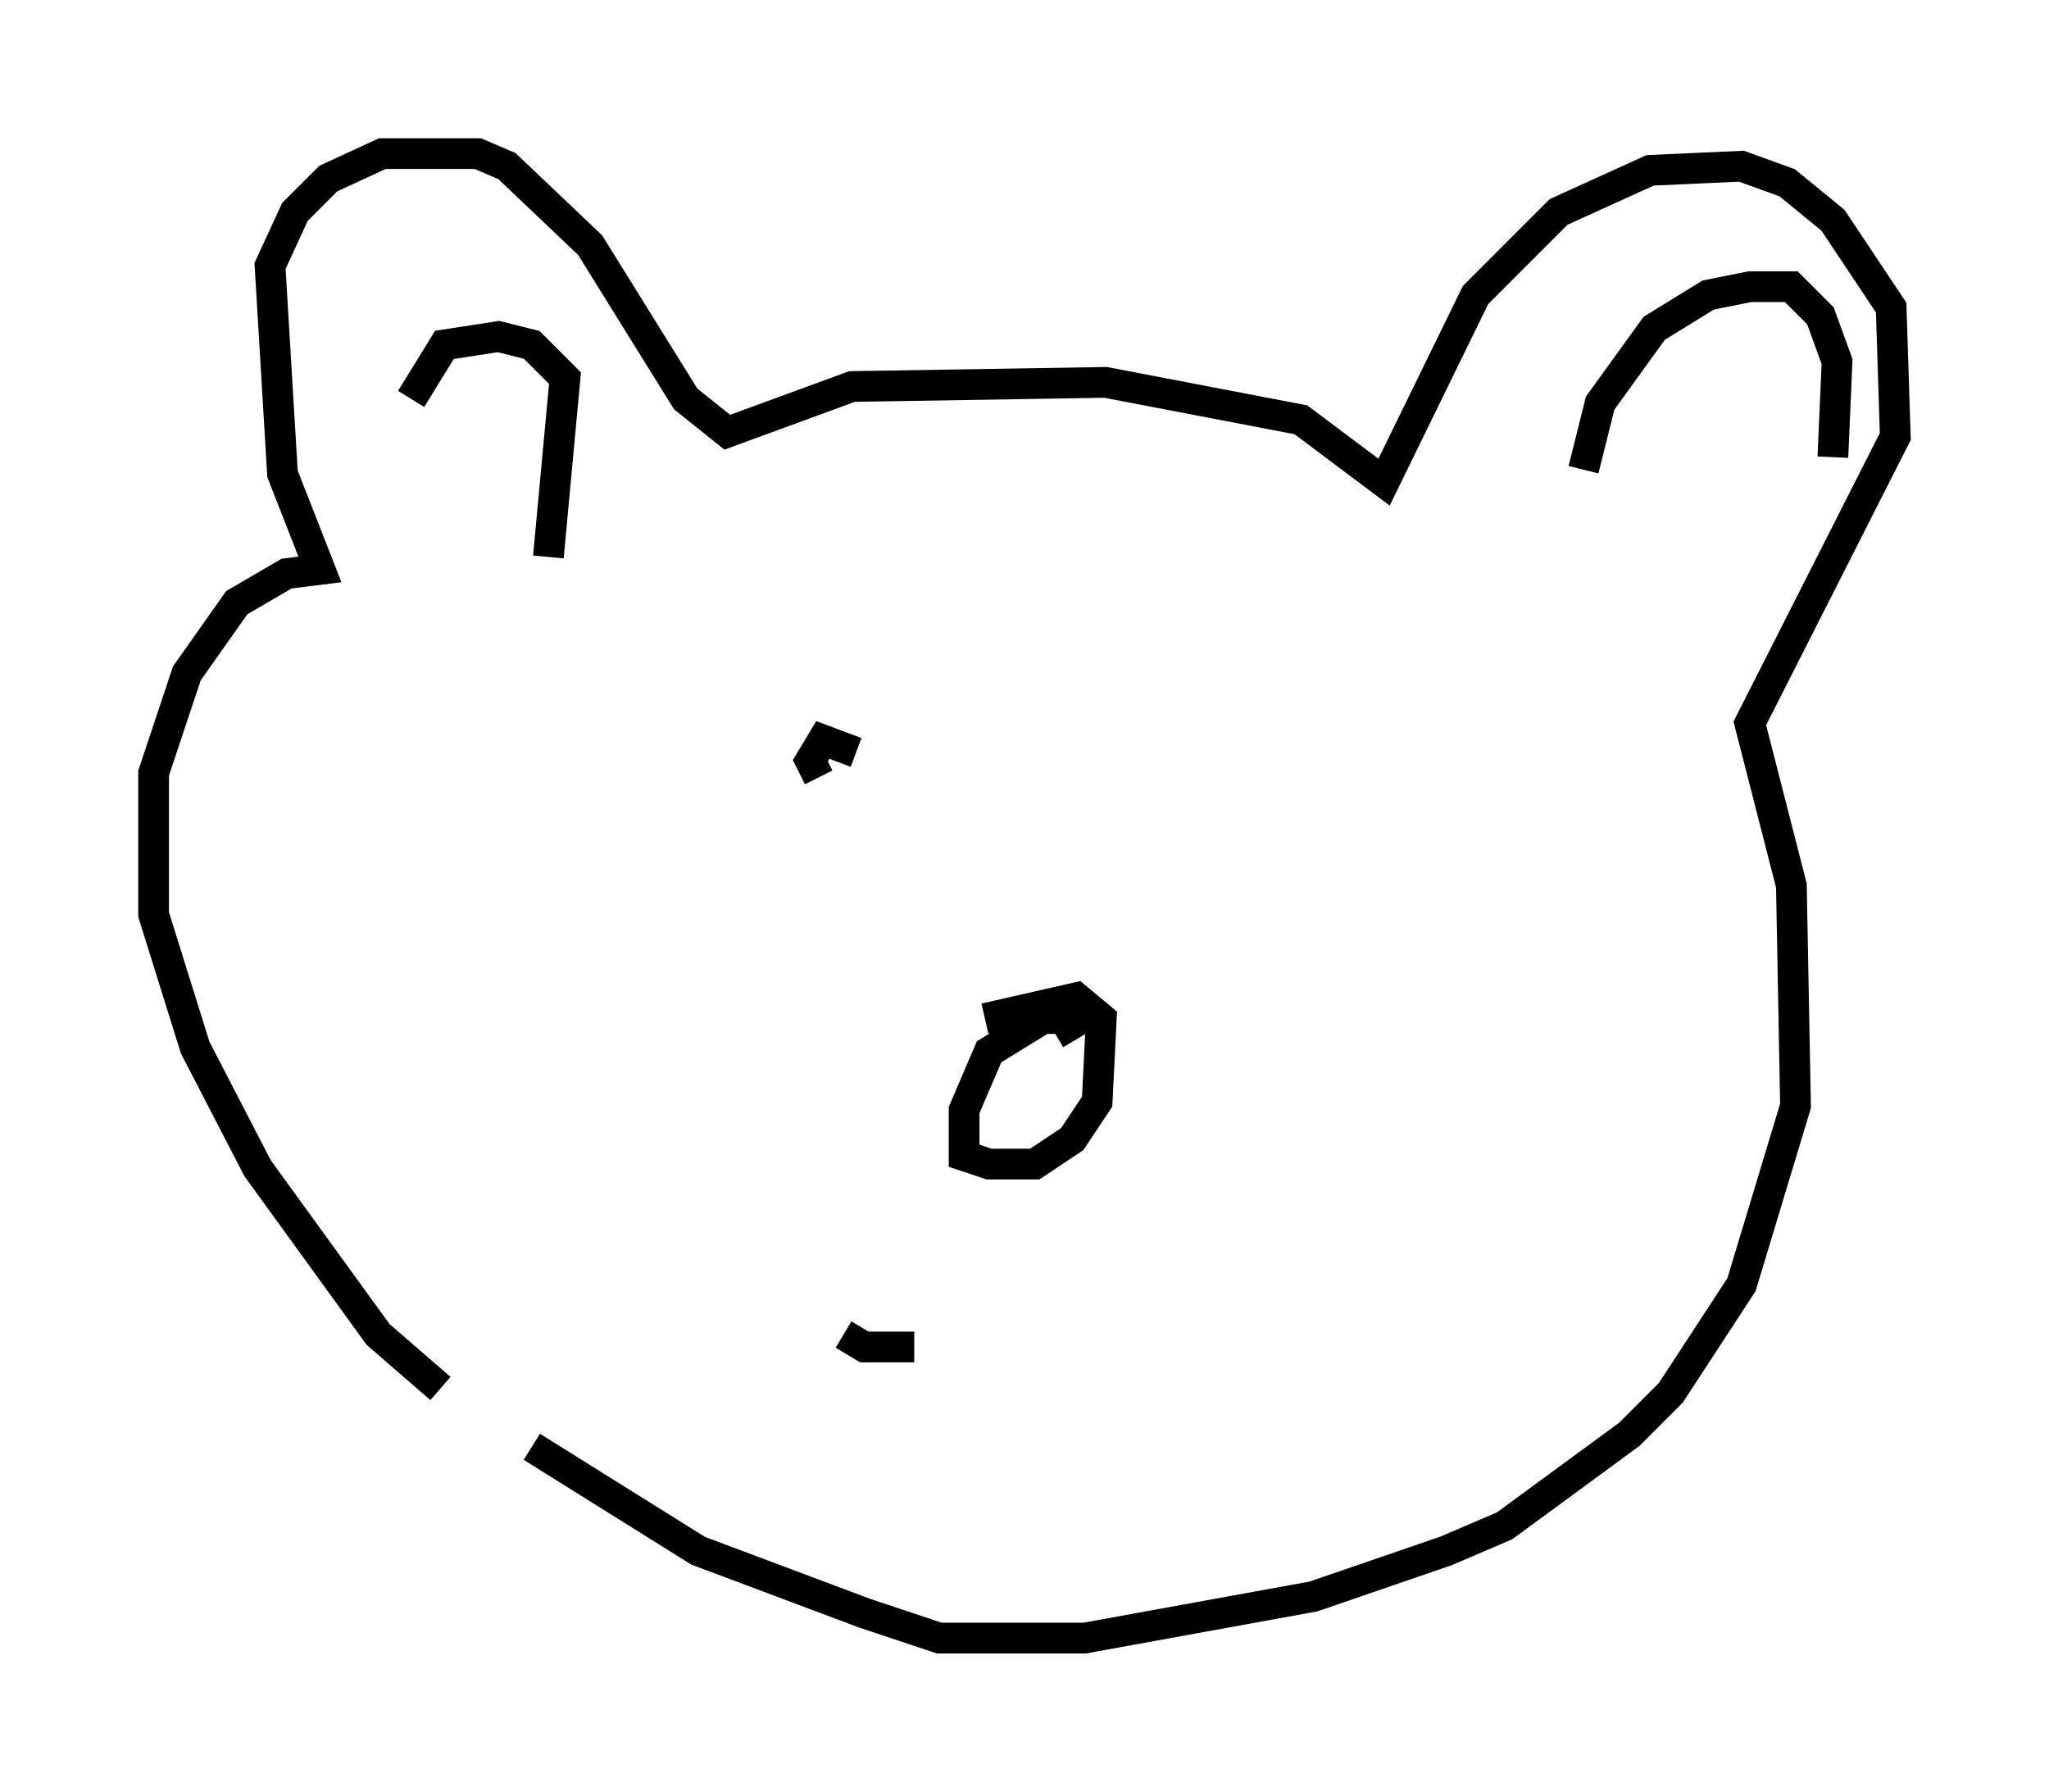<?xml version="1.0" encoding="utf-8" ?>
<svg baseProfile="full" height="58.308" version="1.1" width="66.698" xmlns="http://www.w3.org/2000/svg" xmlns:ev="http://www.w3.org/2001/xml-events" xmlns:xlink="http://www.w3.org/1999/xlink"><defs /><rect fill="white" height="58.308" width="66.698" x="0" y="0" /><path d="M15.555, 45.595 m-1.218, -0.406 l-2.03, -1.759 -3.924, -5.413 l-2.03, -3.924 -1.353, -4.33 l0.0, -4.601 1.083, -3.248 l1.624, -2.3 1.624, -0.947 l1.083, -0.135 -1.218, -3.112 l-0.406, -6.766 0.812, -1.759 l1.083, -1.083 1.759, -0.812 l3.112, 0.0 0.947, 0.406 l2.706, 2.571 3.112, 5.007 l1.353, 1.083 4.059, -1.488 l8.254, -0.135 6.36, 1.218 l2.706, 2.03 2.977, -6.089 l2.706, -2.706 2.977, -1.353 l2.977, -0.135 1.488, 0.541 l1.488, 1.218 1.894, 2.842 l0.135, 4.195 -4.736, 9.337 l1.353, 5.277 0.135, 7.172 l-1.759, 5.819 -2.3, 3.518 l-1.353, 1.353 -4.059, 2.977 l-1.894, 0.812 -4.33, 1.488 l-7.442, 1.353 -4.736, 0.0 l-2.436, -0.812 -5.413, -2.03 l-5.413, -3.383 m10.555, -22.598 l-1.083, -0.406 -0.406, 0.677 l0.271, 0.541 m14.614, -0.135 l0.0, 0.0 m-6.225, 8.66 l-0.406, -0.677 -0.677, 0.0 l-1.759, 1.083 -0.812, 1.894 l0.0, 1.488 0.812, 0.271 l1.488, 0.0 1.218, -0.812 l0.812, -1.218 0.135, -2.706 l-0.812, -0.677 -2.977, 0.677 m-4.601, 10.284 l0.677, 0.406 1.624, 0.0 m21.786, -28.552 l0.541, -2.165 1.759, -2.436 l1.759, -1.083 1.353, -0.271 l1.353, 0.0 0.947, 0.947 l0.541, 1.488 -0.135, 3.112 m-41.813, 3.248 l0.541, -5.819 -1.083, -1.083 l-1.083, -0.271 -1.759, 0.271 l-1.083, 1.759 " fill="none" stroke="black" stroke-width="1" /></svg>